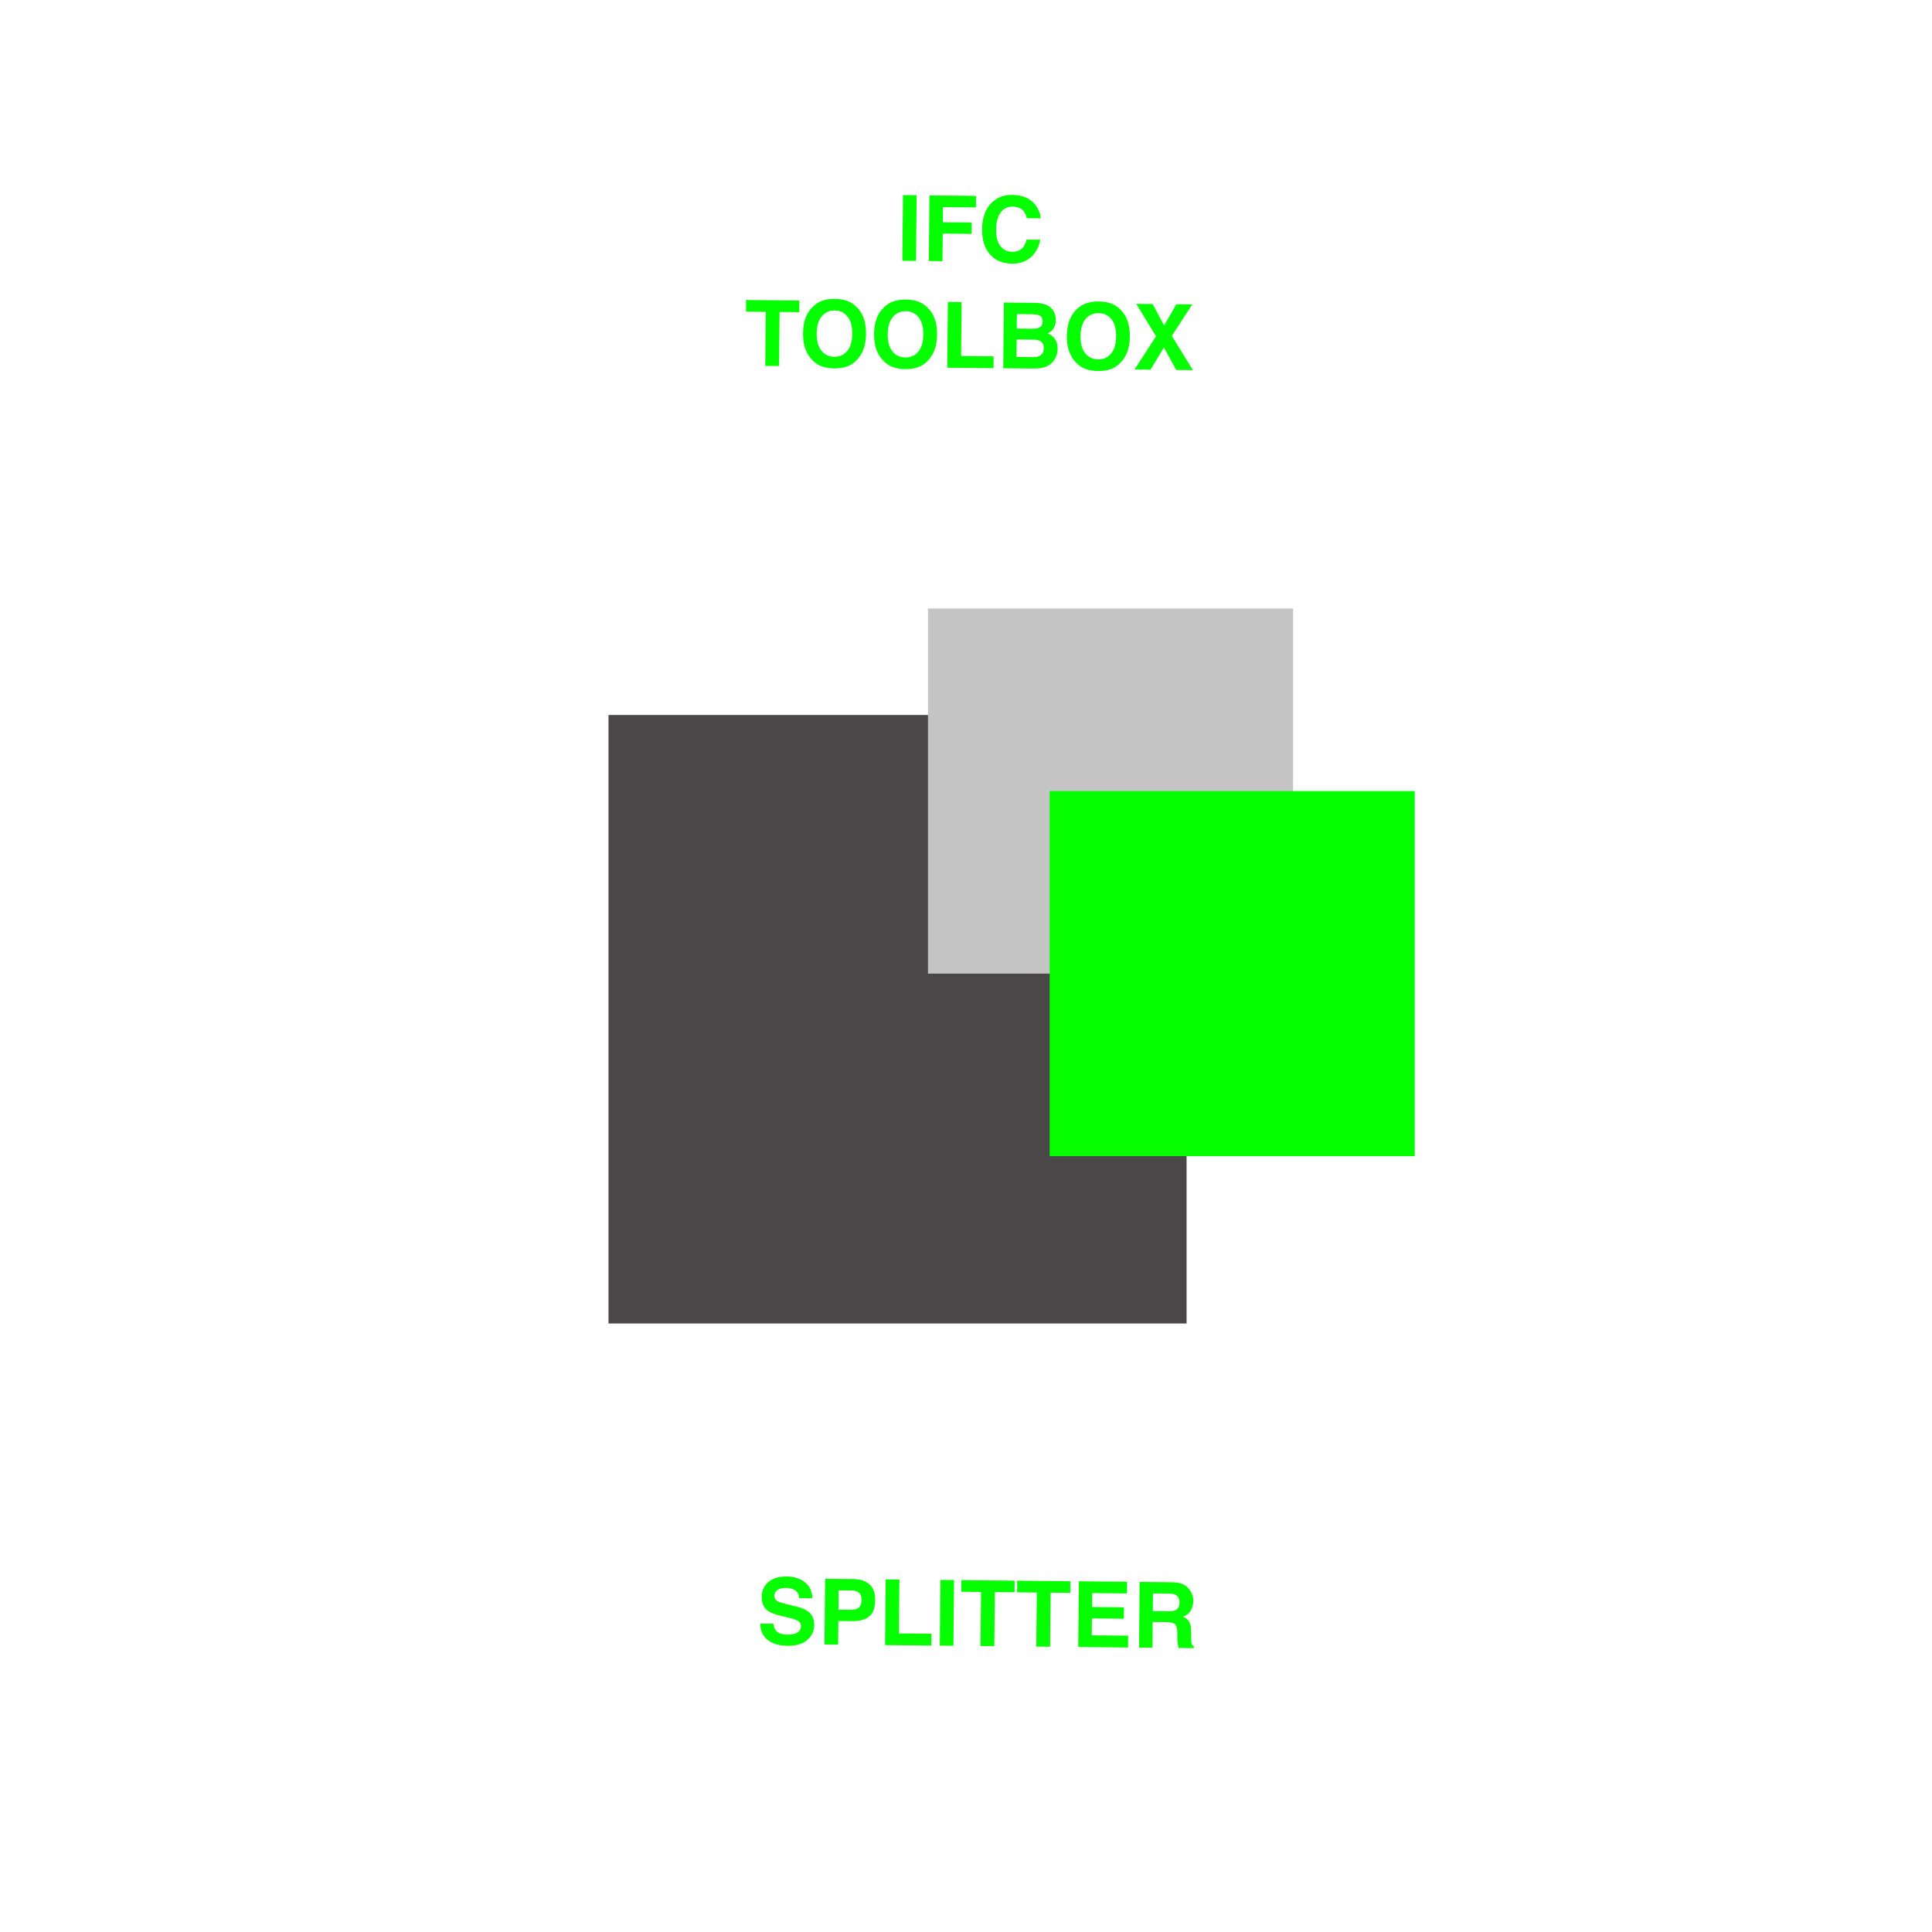 <svg width="127" height="127" viewBox="0 0 127 127" fill="none" xmlns="http://www.w3.org/2000/svg">
<path d="M50.841 106.734C50.867 106.931 50.919 107.079 50.998 107.178C51.143 107.357 51.393 107.448 51.748 107.452C51.961 107.454 52.134 107.432 52.267 107.387C52.52 107.299 52.648 107.134 52.65 106.89C52.652 106.747 52.59 106.636 52.466 106.557C52.342 106.479 52.146 106.41 51.879 106.349L51.423 106.242C50.975 106.136 50.666 106.022 50.495 105.901C50.206 105.699 50.063 105.386 50.068 104.963C50.072 104.576 50.215 104.256 50.499 104.003C50.783 103.75 51.197 103.626 51.742 103.631C52.197 103.636 52.584 103.761 52.901 104.006C53.221 104.25 53.387 104.601 53.398 105.06L52.531 105.051C52.518 104.791 52.406 104.606 52.196 104.494C52.056 104.421 51.882 104.383 51.673 104.381C51.441 104.378 51.255 104.423 51.115 104.516C50.975 104.608 50.905 104.738 50.903 104.906C50.902 105.061 50.969 105.177 51.105 105.254C51.192 105.306 51.379 105.367 51.666 105.438L52.408 105.624C52.733 105.706 52.978 105.813 53.143 105.945C53.399 106.151 53.525 106.446 53.521 106.831C53.517 107.225 53.362 107.552 53.057 107.811C52.754 108.067 52.327 108.193 51.776 108.188C51.214 108.182 50.773 108.05 50.453 107.791C50.133 107.53 49.975 107.175 49.98 106.725L50.841 106.734ZM56.637 105.18C56.639 104.955 56.581 104.794 56.463 104.698C56.347 104.601 56.182 104.551 55.969 104.549L55.129 104.541L55.116 105.812L55.957 105.821C56.17 105.823 56.335 105.773 56.454 105.67C56.574 105.568 56.635 105.404 56.637 105.18ZM57.531 105.183C57.526 105.693 57.393 106.052 57.133 106.26C56.873 106.468 56.504 106.57 56.026 106.565L55.109 106.556L55.093 108.109L54.197 108.1L54.24 103.782L56.12 103.801C56.554 103.805 56.899 103.92 57.154 104.145C57.41 104.37 57.535 104.716 57.531 105.183ZM58.221 103.821L59.123 103.83L59.088 107.372L61.227 107.393L61.219 108.17L58.178 108.14L58.221 103.821ZM62.672 108.184L61.776 108.175L61.818 103.857L62.715 103.866L62.672 108.184ZM66.696 103.905L66.689 104.67L65.397 104.657L65.362 108.211L64.453 108.202L64.489 104.648L63.191 104.635L63.198 103.871L66.696 103.905ZM70.364 103.942L70.356 104.706L69.064 104.693L69.029 108.247L68.121 108.238L68.156 104.684L66.859 104.672L66.866 103.907L70.364 103.942ZM74.08 104.743L71.795 104.72L71.786 105.637L73.883 105.658L73.876 106.408L71.778 106.387L71.767 107.498L74.158 107.521L74.15 108.298L70.878 108.265L70.921 103.947L74.087 103.978L74.08 104.743ZM75.791 104.745L75.779 105.905L76.802 105.915C77.005 105.917 77.157 105.896 77.259 105.85C77.44 105.769 77.531 105.608 77.534 105.366C77.536 105.104 77.451 104.928 77.278 104.836C77.181 104.784 77.035 104.758 76.84 104.756L75.791 104.745ZM77.034 104.008C77.337 104.016 77.569 104.056 77.731 104.126C77.894 104.196 78.032 104.298 78.144 104.432C78.236 104.542 78.309 104.664 78.363 104.797C78.416 104.93 78.442 105.082 78.44 105.252C78.438 105.457 78.384 105.659 78.279 105.857C78.174 106.053 78.001 106.191 77.762 106.271C77.961 106.353 78.1 106.468 78.181 106.618C78.263 106.765 78.303 106.99 78.3 107.293L78.297 107.583C78.295 107.78 78.302 107.914 78.317 107.984C78.339 108.096 78.393 108.178 78.478 108.232L78.477 108.34L77.484 108.331C77.457 108.235 77.439 108.157 77.428 108.099C77.405 107.977 77.394 107.853 77.393 107.726L77.391 107.325C77.39 107.049 77.341 106.865 77.245 106.772C77.15 106.68 76.969 106.632 76.704 106.629L75.772 106.62L75.755 108.313L74.874 108.305L74.916 103.987L77.034 104.008Z" fill="#05FF00"/>
<path d="M60.212 17.15L59.316 17.141L59.358 12.823L60.255 12.832L60.212 17.15ZM61.098 12.846L64.16 12.876L64.152 13.635L61.987 13.614L61.978 14.607L63.873 14.625L63.866 15.375L61.97 15.357L61.952 17.167L61.056 17.158L61.098 12.846ZM64.557 15.069C64.565 14.315 64.772 13.736 65.181 13.332C65.536 12.98 65.985 12.806 66.528 12.812C67.254 12.819 67.783 13.062 68.114 13.542C68.297 13.812 68.394 14.081 68.405 14.351L67.503 14.342C67.446 14.134 67.373 13.977 67.282 13.871C67.12 13.682 66.877 13.586 66.555 13.582C66.227 13.579 65.967 13.71 65.775 13.973C65.583 14.235 65.484 14.608 65.48 15.092C65.475 15.577 65.571 15.941 65.768 16.185C65.967 16.427 66.22 16.55 66.529 16.553C66.845 16.556 67.088 16.455 67.255 16.25C67.348 16.139 67.426 15.973 67.489 15.751L68.382 15.76C68.3 16.23 68.096 16.61 67.771 16.902C67.447 17.194 67.035 17.337 66.533 17.332C65.912 17.326 65.425 17.122 65.074 16.72C64.722 16.316 64.55 15.766 64.557 15.069ZM52.545 19.756L52.538 20.52L51.246 20.508L51.211 24.061L50.303 24.052L50.338 20.499L49.04 20.486L49.047 19.721L52.545 19.756ZM54.844 23.453C55.201 23.456 55.486 23.327 55.697 23.065C55.911 22.804 56.02 22.43 56.025 21.944C56.03 21.459 55.928 21.084 55.719 20.818C55.513 20.551 55.231 20.415 54.874 20.412C54.517 20.408 54.23 20.537 54.015 20.799C53.799 21.06 53.689 21.434 53.684 21.92C53.679 22.407 53.782 22.783 53.992 23.049C54.203 23.314 54.486 23.449 54.844 23.453ZM56.927 21.953C56.919 22.728 56.696 23.319 56.256 23.727C55.927 24.06 55.453 24.223 54.836 24.217C54.219 24.211 53.749 24.038 53.426 23.699C52.993 23.283 52.78 22.687 52.788 21.912C52.795 21.121 53.02 20.529 53.462 20.137C53.791 19.804 54.264 19.641 54.882 19.647C55.499 19.653 55.969 19.826 56.291 20.165C56.723 20.566 56.935 21.162 56.927 21.953ZM59.514 23.499C59.871 23.502 60.155 23.373 60.367 23.112C60.581 22.85 60.69 22.476 60.694 21.99C60.699 21.505 60.597 21.13 60.389 20.865C60.183 20.597 59.901 20.461 59.544 20.458C59.186 20.454 58.9 20.583 58.684 20.845C58.469 21.106 58.359 21.48 58.354 21.967C58.349 22.453 58.452 22.829 58.662 23.095C58.872 23.36 59.156 23.495 59.514 23.499ZM61.597 21.999C61.589 22.774 61.365 23.366 60.926 23.773C60.596 24.106 60.123 24.269 59.506 24.263C58.889 24.257 58.419 24.084 58.096 23.745C57.663 23.329 57.45 22.733 57.457 21.958C57.465 21.167 57.69 20.575 58.131 20.183C58.461 19.85 58.934 19.687 59.551 19.693C60.168 19.699 60.638 19.872 60.961 20.211C61.393 20.612 61.605 21.208 61.597 21.999ZM62.309 19.852L63.212 19.861L63.177 23.403L65.315 23.424L65.308 24.201L62.267 24.171L62.309 19.852ZM66.846 20.647L66.836 21.599L67.897 21.61C68.086 21.612 68.24 21.578 68.358 21.509C68.478 21.438 68.538 21.311 68.54 21.13C68.542 20.929 68.466 20.795 68.31 20.729C68.176 20.683 68.004 20.659 67.795 20.657L66.846 20.647ZM66.829 22.314L66.818 23.465L67.878 23.476C68.068 23.478 68.216 23.454 68.322 23.404C68.514 23.312 68.611 23.134 68.614 22.868C68.616 22.643 68.525 22.488 68.34 22.402C68.237 22.354 68.092 22.329 67.904 22.325L66.829 22.314ZM68.09 19.91C68.619 19.922 68.992 20.079 69.21 20.381C69.341 20.565 69.405 20.786 69.403 21.042C69.4 21.305 69.331 21.517 69.197 21.675C69.122 21.765 69.012 21.846 68.867 21.918C69.086 22 69.251 22.129 69.361 22.304C69.472 22.479 69.527 22.69 69.524 22.939C69.522 23.194 69.455 23.423 69.324 23.625C69.241 23.759 69.137 23.871 69.013 23.962C68.874 24.066 68.709 24.137 68.519 24.174C68.331 24.211 68.127 24.228 67.906 24.226L65.949 24.207L65.992 19.889L68.09 19.91ZM72.187 23.624C72.544 23.628 72.829 23.498 73.04 23.237C73.254 22.975 73.363 22.601 73.368 22.115C73.373 21.631 73.271 21.256 73.062 20.99C72.856 20.722 72.574 20.587 72.217 20.583C71.859 20.58 71.573 20.709 71.358 20.97C71.142 21.232 71.032 21.606 71.027 22.092C71.022 22.578 71.125 22.954 71.335 23.22C71.546 23.486 71.829 23.62 72.187 23.624ZM74.27 22.124C74.262 22.899 74.039 23.491 73.599 23.899C73.27 24.231 72.796 24.395 72.179 24.389C71.562 24.383 71.092 24.21 70.769 23.871C70.336 23.454 70.123 22.858 70.131 22.083C70.138 21.292 70.363 20.701 70.804 20.308C71.134 19.976 71.607 19.812 72.224 19.819C72.841 19.825 73.311 19.997 73.634 20.336C74.066 20.737 74.278 21.333 74.27 22.124ZM75.628 24.303L74.58 24.292L75.99 22.106L74.69 19.975L75.768 19.985L76.524 21.396L77.329 20.001L78.372 20.011L77.03 22.081L78.412 24.33L77.316 24.319L76.51 22.841L75.628 24.303Z" fill="#05FF00"/>
<rect x="40" y="47" width="38" height="40" fill="#494747"/>
<rect x="61" y="40" width="24" height="24" fill="#C4C4C4"/>
<rect x="69" y="52" width="24" height="24" fill="#05FF00"/>
</svg>
